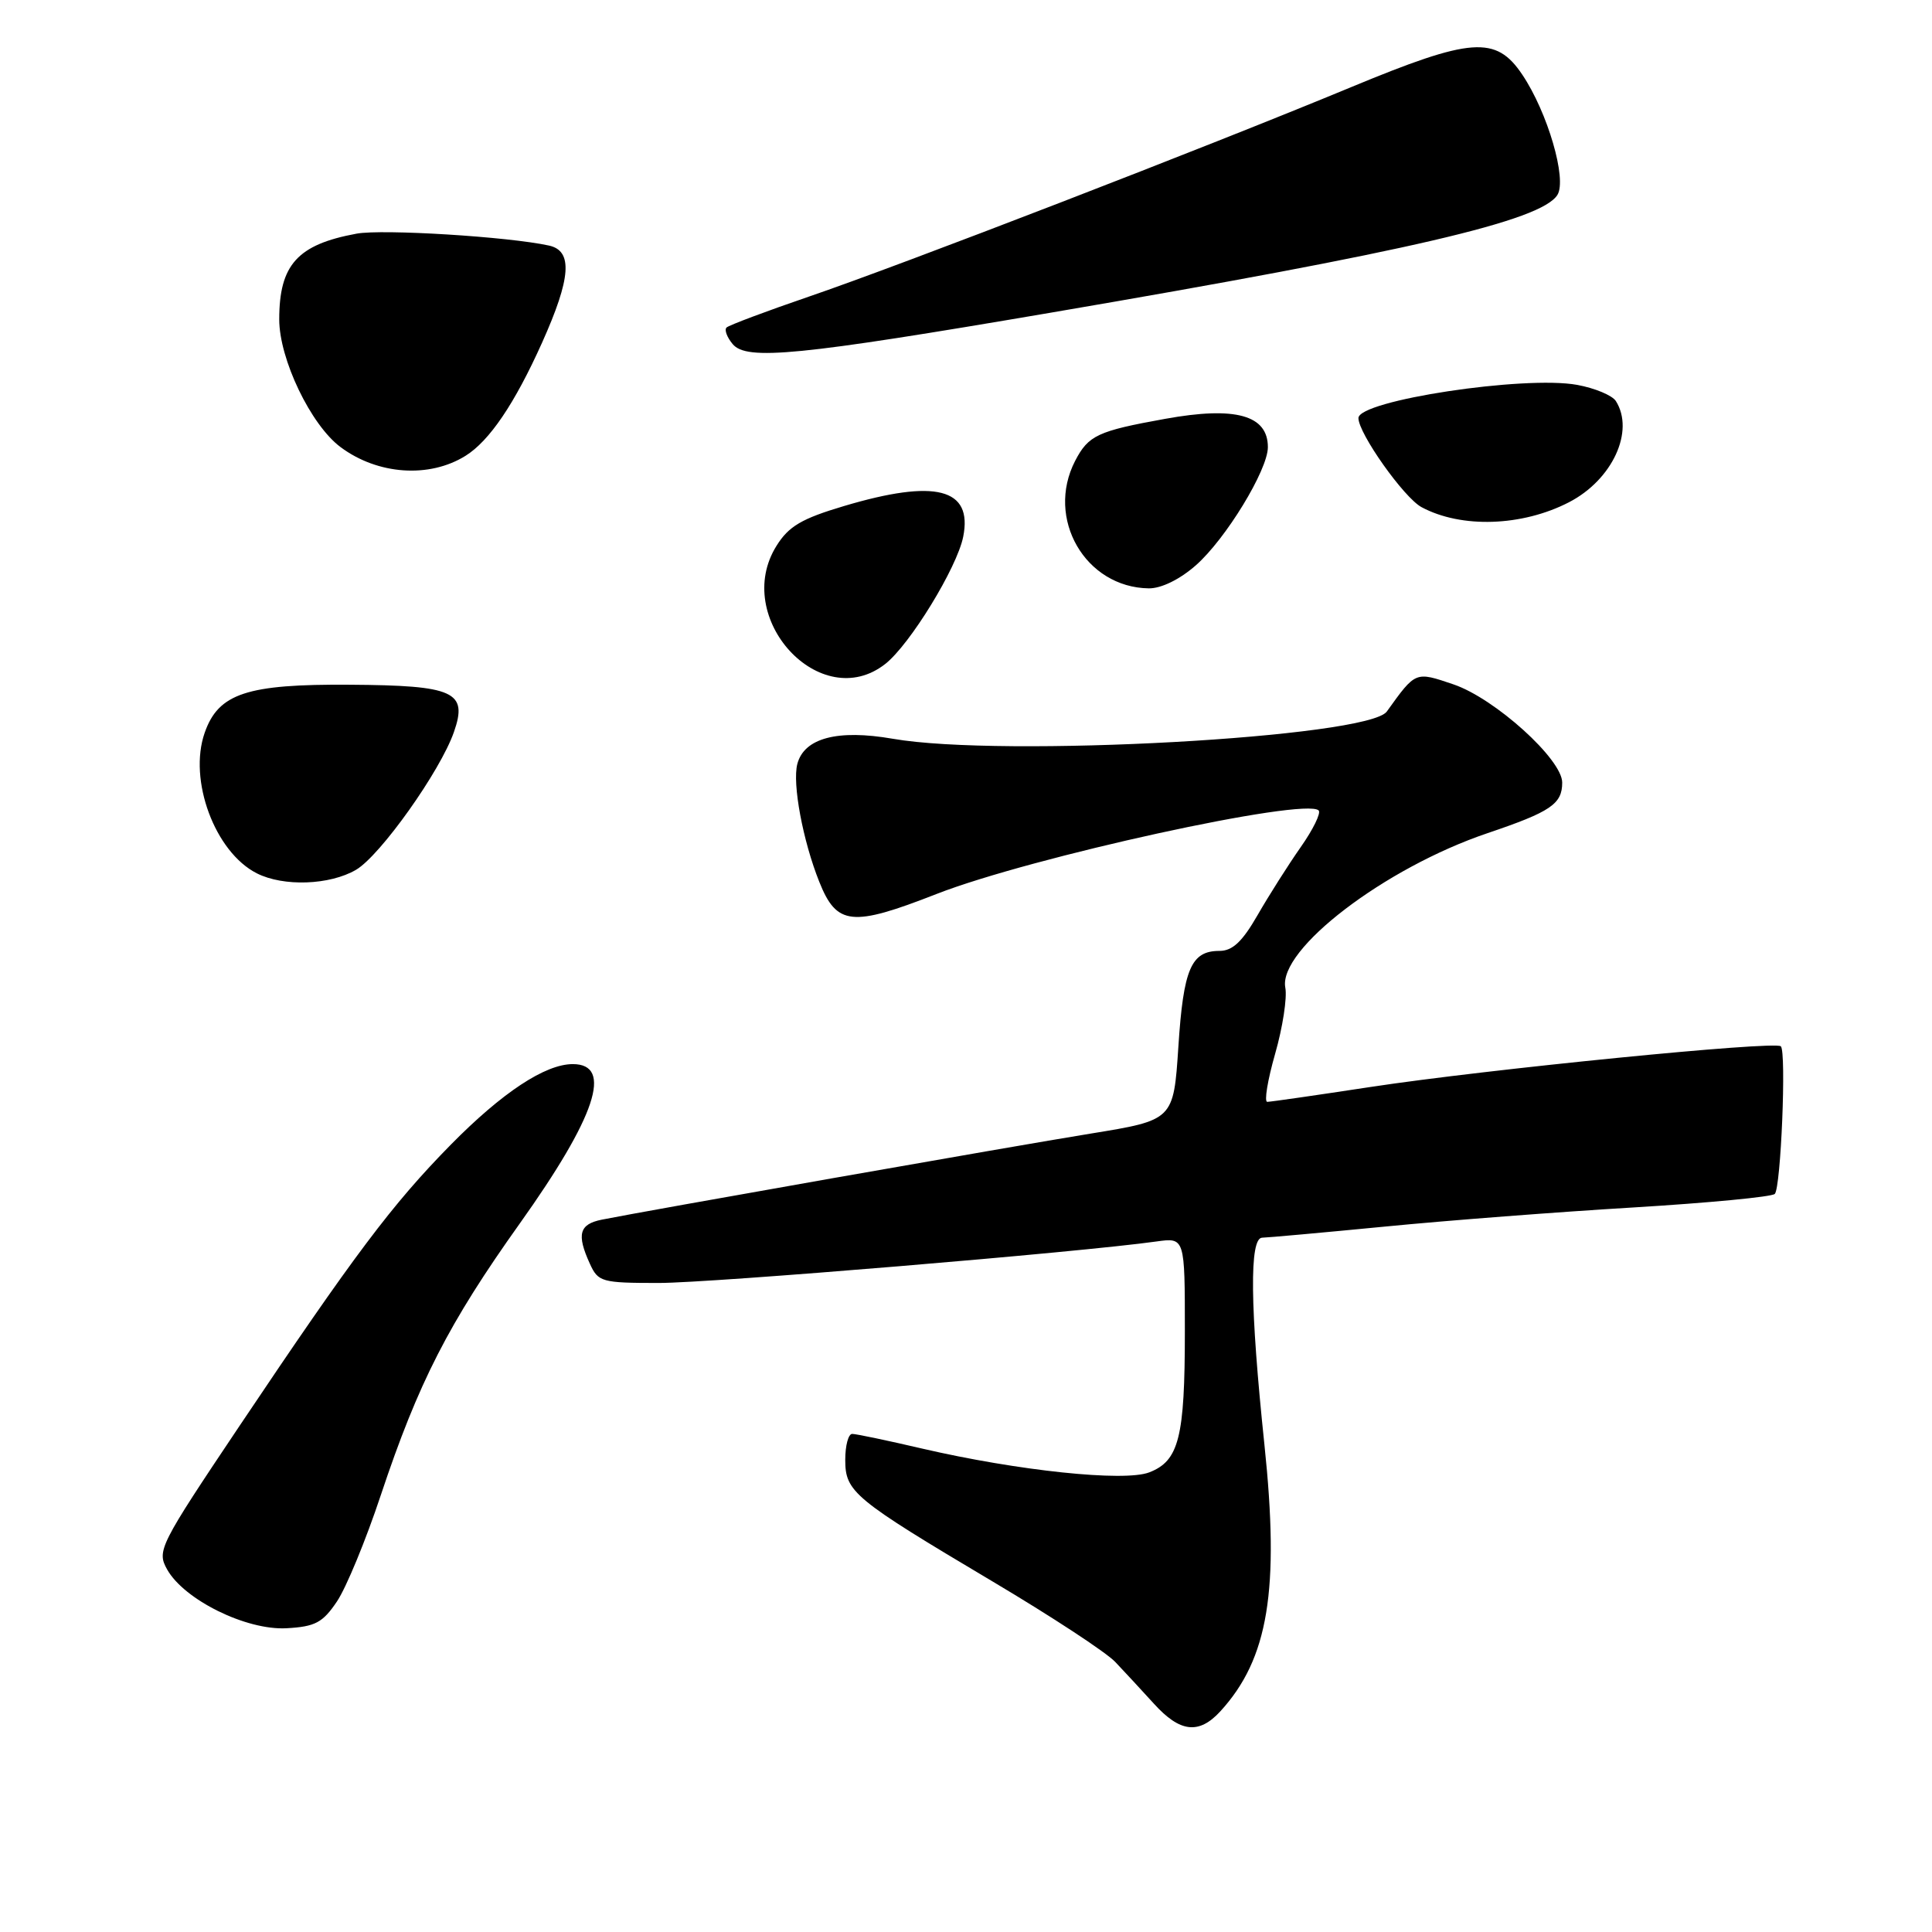 <?xml version="1.0" encoding="UTF-8" standalone="no"?>
<!DOCTYPE svg PUBLIC "-//W3C//DTD SVG 1.1//EN" "http://www.w3.org/Graphics/SVG/1.1/DTD/svg11.dtd" >
<svg xmlns="http://www.w3.org/2000/svg" xmlns:xlink="http://www.w3.org/1999/xlink" version="1.1" viewBox="0 0 256 256">
 <g >
 <path fill="currentColor"
d=" M 161.71 226.75 C 168.07 219.79 169.57 210.71 167.54 191.40 C 165.63 173.19 165.53 164.00 167.25 164.00 C 167.94 163.99 175.25 163.33 183.50 162.53 C 191.75 161.72 206.60 160.58 216.50 159.99 C 226.39 159.39 234.80 158.59 235.17 158.20 C 235.98 157.36 236.72 139.38 235.97 138.64 C 235.23 137.89 196.91 141.70 181.60 144.03 C 174.51 145.11 168.36 146.00 167.92 146.00 C 167.49 146.00 167.96 143.14 168.96 139.64 C 169.96 136.15 170.57 132.20 170.31 130.87 C 169.35 125.81 183.50 115.00 197.10 110.40 C 205.49 107.56 207.00 106.54 207.00 103.69 C 207.00 100.61 198.09 92.56 192.61 90.69 C 187.51 88.96 187.61 88.92 183.76 94.28 C 181.29 97.73 132.74 100.41 118.30 97.89 C 110.99 96.62 106.55 97.79 105.65 101.23 C 104.97 103.84 106.38 111.40 108.56 116.85 C 110.87 122.64 112.88 122.85 124.09 118.46 C 136.61 113.57 172.96 105.62 174.73 107.39 C 175.06 107.73 173.99 109.92 172.35 112.25 C 170.71 114.59 168.14 118.64 166.64 121.25 C 164.61 124.78 163.32 126.00 161.58 126.00 C 157.83 126.00 156.81 128.37 156.14 138.70 C 155.50 148.42 155.50 148.42 144.50 150.21 C 133.97 151.92 85.47 160.46 79.75 161.61 C 76.75 162.21 76.38 163.55 78.16 167.45 C 79.26 169.87 79.72 170.00 87.29 170.00 C 94.28 170.00 143.12 165.93 153.25 164.50 C 157.00 163.98 157.00 163.98 157.00 176.42 C 157.00 190.49 156.22 193.58 152.27 195.10 C 148.96 196.37 134.89 194.89 122.17 191.94 C 117.59 190.87 113.43 190.00 112.92 190.00 C 112.41 190.00 112.00 191.54 112.00 193.43 C 112.00 197.69 113.08 198.59 131.55 209.57 C 139.28 214.16 146.58 218.95 147.77 220.21 C 148.97 221.47 151.27 223.96 152.90 225.75 C 156.36 229.57 158.87 229.85 161.71 226.75 Z  M 44.65 212.20 C 45.87 210.39 48.49 204.05 50.46 198.11 C 55.44 183.17 59.45 175.34 68.88 162.11 C 78.96 147.96 81.28 141.00 75.90 141.00 C 72.24 141.00 66.55 144.76 59.76 151.65 C 51.96 159.58 46.95 166.25 31.73 188.95 C 21.11 204.80 20.76 205.48 22.14 207.95 C 24.39 211.98 32.64 216.05 37.97 215.75 C 41.77 215.54 42.76 215.01 44.65 212.20 Z  M 47.18 115.25 C 50.39 113.37 58.35 102.17 60.15 96.99 C 62.02 91.65 60.20 90.82 46.37 90.73 C 32.70 90.63 28.94 91.88 27.12 97.10 C 24.93 103.36 28.48 112.91 34.03 115.72 C 37.56 117.51 43.70 117.29 47.18 115.25 Z  M 117.31 87.97 C 120.57 85.41 126.81 75.22 127.63 71.12 C 128.91 64.70 123.98 63.43 111.81 67.06 C 106.23 68.72 104.51 69.73 102.90 72.31 C 96.91 81.85 108.74 94.71 117.31 87.97 Z  M 158.44 74.92 C 162.41 71.44 168.00 62.27 168.00 59.25 C 168.00 55.00 163.70 53.81 154.38 55.50 C 145.45 57.11 144.22 57.68 142.46 61.07 C 138.52 68.70 143.80 77.84 152.22 77.96 C 153.86 77.98 156.31 76.79 158.44 74.92 Z  M 207.90 66.55 C 213.65 63.58 216.63 57.13 214.11 53.14 C 213.63 52.39 211.33 51.43 208.99 51.00 C 202.00 49.72 180.00 53.06 180.00 55.40 C 180.00 57.43 186.03 65.95 188.36 67.20 C 193.63 70.03 201.69 69.76 207.90 66.55 Z  M 61.68 60.40 C 64.85 58.43 68.20 53.48 71.82 45.42 C 75.67 36.84 75.93 33.24 72.75 32.54 C 67.39 31.36 50.69 30.33 47.25 30.96 C 39.42 32.40 37.00 35.08 37.00 42.32 C 37.00 47.59 41.18 56.30 45.12 59.24 C 50.05 62.92 56.88 63.39 61.68 60.40 Z  M 139.18 41.44 C 186.66 33.34 204.25 29.25 206.37 25.82 C 207.65 23.73 205.07 14.89 201.71 9.89 C 198.22 4.69 194.98 4.93 179.00 11.56 C 159.84 19.51 119.37 35.14 107.16 39.31 C 101.47 41.26 96.57 43.10 96.27 43.40 C 95.96 43.70 96.33 44.69 97.08 45.59 C 98.92 47.81 105.77 47.14 139.18 41.44 Z "/>
</g>
</svg>